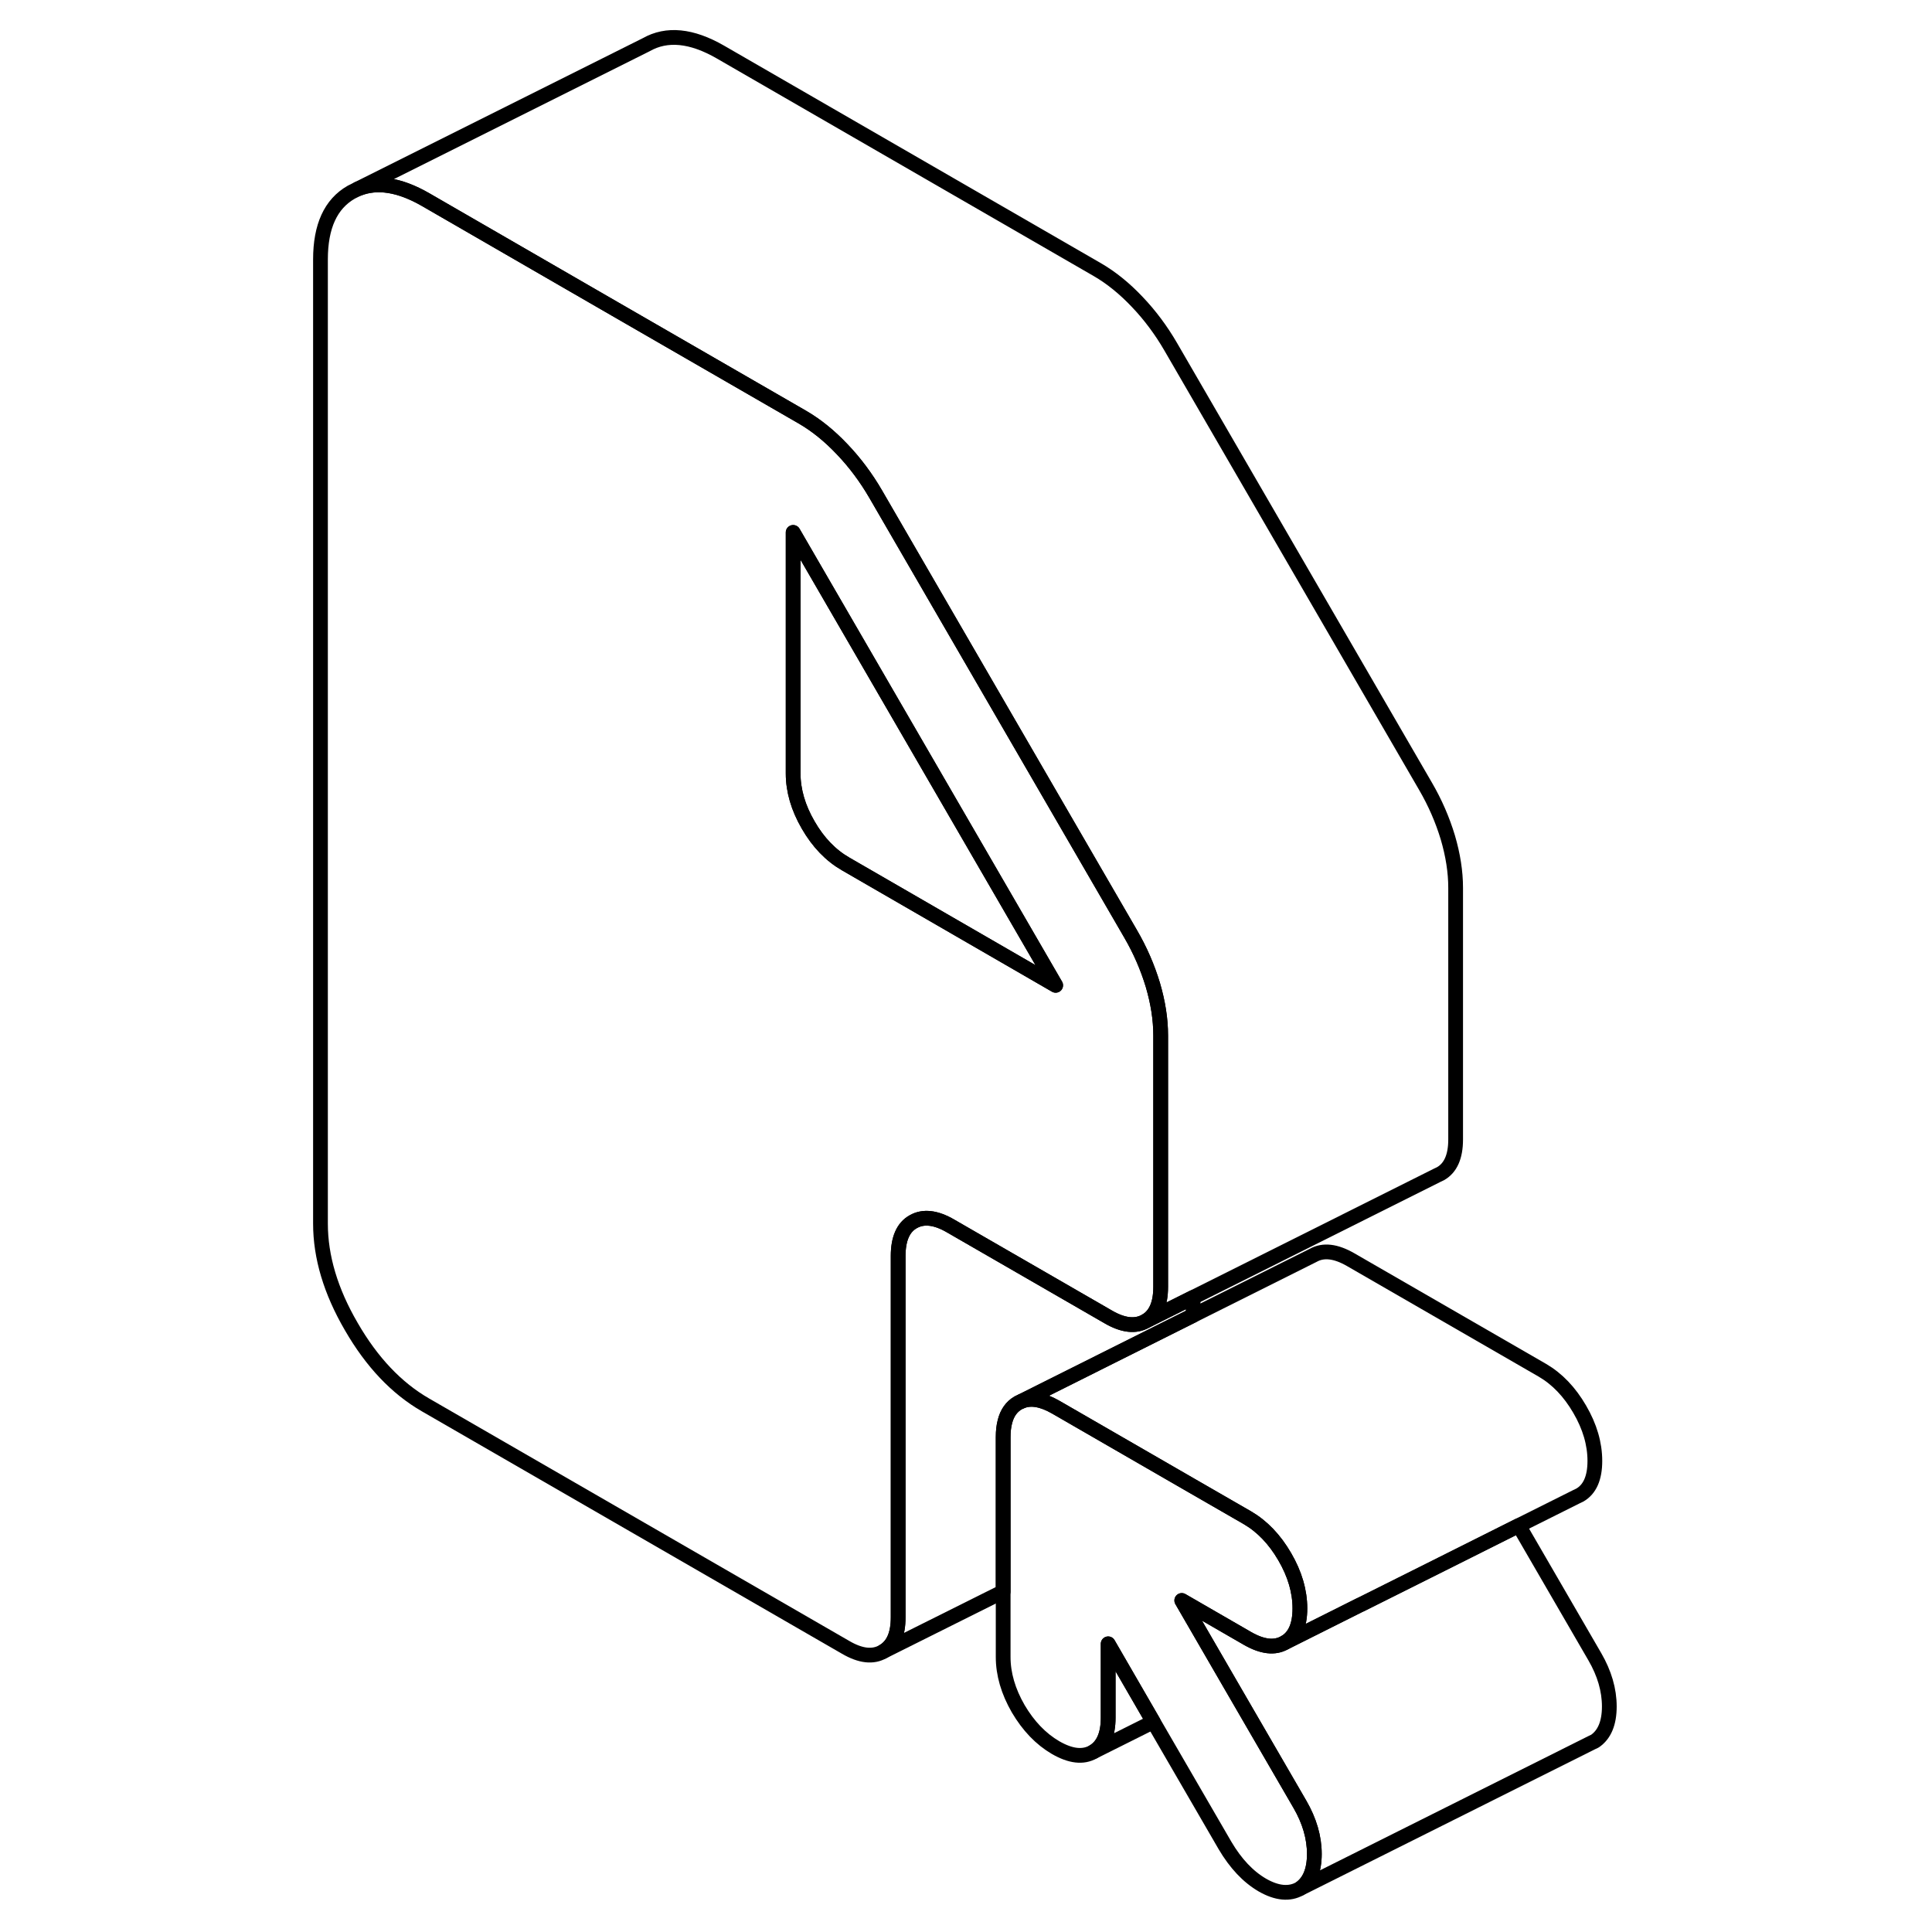 <svg width="48" height="48" viewBox="0 0 92 131" fill="none" xmlns="http://www.w3.org/2000/svg" stroke-width="1px"
     stroke-linecap="round" stroke-linejoin="round">
    <path d="M58.7 116.75L54.62 118.79C55.3 118.4 55.64 117.62 55.64 116.47V111.46L58.7 116.75Z" stroke="currentColor" stroke-linejoin="round"/>
    <path d="M69.62 125.71C69.62 126.83 69.29 127.62 68.64 128.06C67.93 128.46 67.08 128.38 66.1 127.82C65.12 127.25 64.28 126.35 63.56 125.13L58.7 116.75L55.64 111.46V116.47C55.64 117.62 55.3 118.4 54.62 118.79C53.93 119.18 53.09 119.08 52.08 118.5C51.07 117.91 50.23 117.03 49.54 115.86C48.86 114.68 48.52 113.51 48.52 112.35V97.44C48.52 97.04 48.56 96.69 48.64 96.39C48.79 95.8 49.09 95.38 49.54 95.12L49.75 95.02C50.4 94.75 51.17 94.89 52.08 95.41L61.28 100.72L65.08 102.91C66.09 103.5 66.93 104.38 67.61 105.55C68.3 106.73 68.64 107.9 68.64 109.06C68.64 110.22 68.3 110.99 67.61 111.38C66.93 111.77 66.09 111.67 65.08 111.09L60.63 108.52L63.89 114.15L68.64 122.34C69.29 123.46 69.62 124.59 69.62 125.71Z" stroke="currentColor" stroke-linejoin="round"/>
    <path d="M89.62 115.71C89.62 116.83 89.29 117.62 88.64 118.06L88.41 118.17L68.64 128.06C69.29 127.62 69.62 126.83 69.62 125.71C69.62 124.59 69.29 123.46 68.64 122.34L63.89 114.15L60.63 108.52L65.08 111.09C66.09 111.67 66.93 111.77 67.61 111.38L72.74 108.81H72.75L75.55 107.41L78.29 106.04L83.48 103.44L88.64 112.34C89.29 113.46 89.62 114.59 89.62 115.71Z" stroke="currentColor" stroke-linejoin="round"/>
    <path d="M79.2 60.2V77.26C79.2 78.42 78.86 79.19 78.18 79.58L77.97 79.68L61.4 87.97L58.18 89.58C58.86 89.19 59.2 88.42 59.2 87.26V70.2C59.2 69.11 59.02 67.97 58.67 66.78C58.31 65.59 57.81 64.43 57.15 63.3L39.88 33.51C39.23 32.39 38.47 31.37 37.61 30.47C36.75 29.56 35.85 28.83 34.9 28.28L22.23 20.97L9.35 13.53C7.59 12.52 6.06 12.28 4.76 12.81L24.32 3.03C25.71 2.24 27.39 2.4 29.35 3.53L54.9 18.28C55.85 18.83 56.75 19.56 57.61 20.47C58.47 21.37 59.23 22.39 59.88 23.51L77.15 53.3C77.81 54.43 78.31 55.59 78.67 56.78C79.02 57.97 79.2 59.11 79.2 60.2Z" stroke="currentColor" stroke-linejoin="round"/>
    <path d="M61.4 87.97V89.19L49.75 95.02L49.54 95.12C49.09 95.38 48.79 95.8 48.64 96.39C48.56 96.69 48.52 97.04 48.52 97.44V107.92L40.37 111.99C41.06 111.6 41.4 110.83 41.4 109.67V85.16C41.4 84 41.74 83.22 42.42 82.84C43.1 82.45 43.95 82.54 44.96 83.13L55.64 89.29C56.65 89.88 57.5 89.97 58.18 89.58L61.4 87.97Z" stroke="currentColor" stroke-linejoin="round"/>
    <path d="M58.67 66.78C58.31 65.59 57.81 64.43 57.15 63.3L39.88 33.51C39.23 32.39 38.47 31.37 37.61 30.47C36.75 29.56 35.85 28.83 34.9 28.28L22.23 20.97L9.35 13.53C7.59 12.52 6.06 12.28 4.76 12.81L4.32 13.03C2.92 13.83 2.23 15.35 2.23 17.59V82.97C2.23 85.22 2.92 87.55 4.32 89.95C5.71 92.36 7.39 94.13 9.35 95.26L37.84 111.7C38.85 112.29 39.69 112.38 40.37 111.99C41.06 111.6 41.4 110.83 41.4 109.67V85.16C41.4 84 41.74 83.22 42.42 82.84C43.1 82.45 43.95 82.54 44.96 83.13L55.64 89.29C56.65 89.88 57.5 89.97 58.18 89.58C58.86 89.19 59.2 88.42 59.2 87.26V70.2C59.2 69.11 59.02 67.97 58.67 66.78ZM37.84 58.58C36.83 58 35.98 57.12 35.3 55.94C34.62 54.77 34.28 53.6 34.28 52.44V36.1L52.08 66.81L37.84 58.58Z" stroke="currentColor" stroke-linejoin="round"/>
    <path d="M52.08 66.81L37.84 58.58C36.83 58 35.98 57.12 35.3 55.94C34.62 54.77 34.28 53.6 34.28 52.44V36.1L52.08 66.81Z" stroke="currentColor" stroke-linejoin="round"/>
    <path d="M88.64 99.06C88.64 100.21 88.3 100.99 87.61 101.38L87.4 101.48L83.48 103.44L78.29 106.04L75.55 107.41L72.75 108.81H72.74L67.61 111.38C68.3 110.99 68.64 110.21 68.64 109.06C68.64 107.91 68.3 106.73 67.61 105.55C66.93 104.38 66.09 103.5 65.08 102.91L61.28 100.72L52.08 95.41C51.17 94.89 50.4 94.75 49.75 95.02L61.4 89.19L69.54 85.12C70.23 84.73 71.07 84.83 72.08 85.41L85.08 92.91C86.09 93.5 86.93 94.38 87.61 95.55C88.3 96.73 88.64 97.9 88.64 99.06Z" stroke="currentColor" stroke-linejoin="round"/>
</svg>
